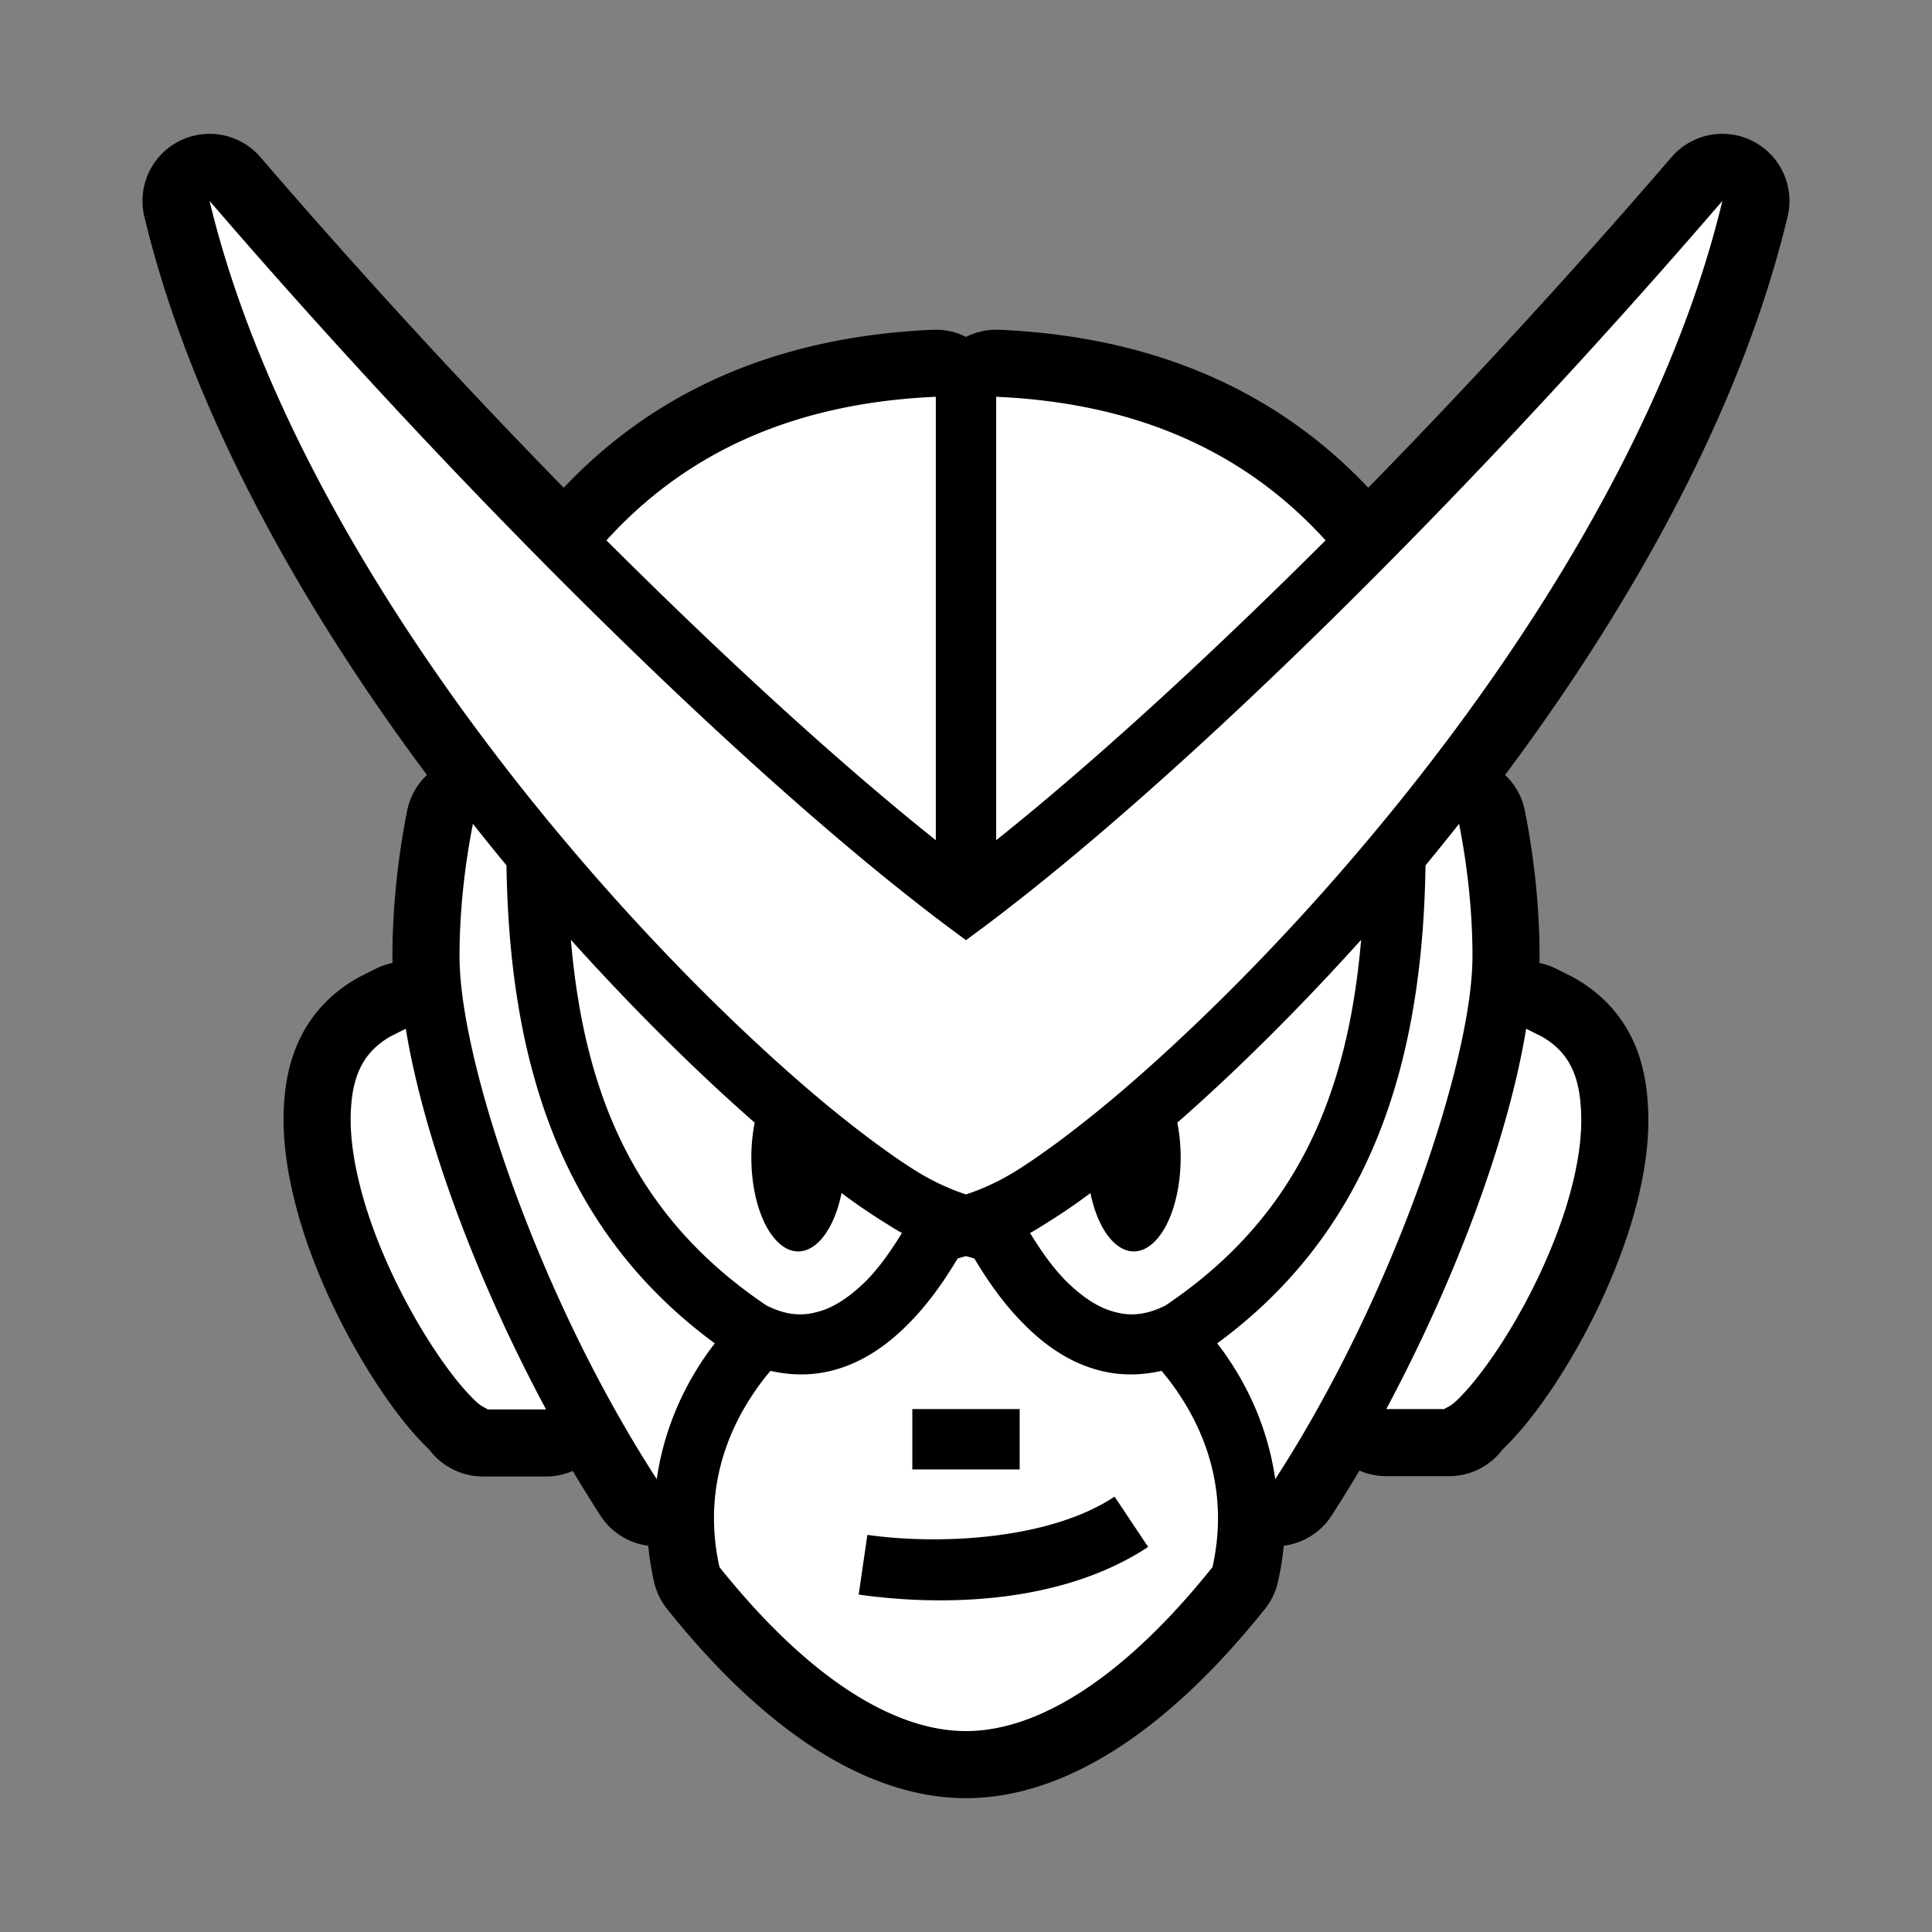<svg xmlns="http://www.w3.org/2000/svg" viewBox="-32 -32 576 576"><rect x="-32" y="-32" width="576" height="576" fill="#808080" stroke="none"/><path stroke="#000000" stroke-width="40" stroke-linecap="round" stroke-linejoin="round" d="M30.48 27.9C46.64 95.28 90.83 164.7 136.9 219.3c26.6 31.6 53.9 58.3 76.1 76.9 11.2 9.3 21.1 16.6 28.9 21.4 7.8 4.7 14.2 6.5 14.1 6.5-.1 0 6.3-1.8 14.1-6.5 7.8-4.8 17.7-12.1 28.9-21.4 22.2-18.6 49.5-45.3 76.1-76.9 46.1-54.6 90.3-124.02 106.4-191.4-75.5 87.7-160.6 171.8-220.1 216.4l-5.4 4-5.4-4C191.1 199.7 106 115.6 30.48 27.9zM247 86.3c-45.7 1.98-76.6 19-98.2 42.8 35.5 35.4 69.5 66.5 98.2 89.4zm18 0v132.2c28.7-22.9 62.7-54 98.2-89.4-21.6-23.8-52.5-40.82-98.2-42.8zm138 127.3c-3.3 4.2-6.7 8.4-10 12.4-.9 60.6-17.2 109.5-62.1 142.5.8 1.1 1.7 2.2 2.5 3.4 7.9 11.3 12.9 23.9 14.8 37.1 3.4-5.3 6.8-10.8 10-16.4 29.4-50.9 48.8-111.3 48.8-139.5 0-11.8-1.2-25.4-4-39.5zm-294 0c-2.8 14.2-4 27.7-4 39.5 0 28.3 19.4 88.6 48.8 139.5 3.2 5.6 6.6 11.1 10 16.4 1.9-13.2 6.9-25.8 14.8-37.1.8-1.2 1.7-2.3 2.5-3.4-44.9-33-61.2-81.9-62.1-142.5-3.3-4-6.7-8.2-10-12.4zm29.2 34.6c4.1 48 20.3 83.4 58.3 109 6 3 10.7 3.2 15.3 1.9 4.7-1.2 9.5-4.4 14.2-9 4-4 7.6-9.1 10.9-14.5-1.5-.8-2.9-1.7-4.5-2.7-4.2-2.6-8.7-5.6-13.5-9.2a14 28 0 0 1-12.9 17.4 14 28 0 0 1-14-28 14 28 0 0 1 1-10.4c-16.9-14.8-35.7-33.3-54.8-54.5zm235.6 0c-19.1 21.2-37.9 39.7-54.8 54.5a14 28 0 0 1 1 10.4 14 28 0 0 1-14 28 14 28 0 0 1-12.9-17.4c-4.8 3.6-9.3 6.6-13.5 9.2-1.6 1-3 1.9-4.5 2.7 3.3 5.4 6.9 10.5 10.9 14.5 4.7 4.6 9.5 7.8 14.2 9 4.6 1.3 9.3 1.1 15.3-1.9 38-25.6 54.2-61 58.3-109zM88.98 274.7l-4.57 2.3c-8.36 4.8-11.52 12.1-11.85 23.3-.32 11.3 3.18 25.6 8.73 39.2 5.54 13.7 13.03 26.7 19.81 36 3.4 4.7 6.7 8.4 9.1 10.6 2.5 2.2 4.6 2.1 1.8 2.1h18.8c-21.3-39.7-36.59-81.6-41.82-113.5zm334.02 0c-5.2 31.9-20.5 73.7-41.7 113.4H400c-2.8 0-.7.1 1.8-2.1 2.4-2.2 5.7-5.9 9.1-10.6 6.8-9.2 14.3-22.3 19.8-35.9 5.6-13.7 9.1-27.9 8.7-39.2-.3-11.2-3.4-18.5-11.8-23.3zm-167 67.8c-.8.2-1.7.5-2.5.7-4.1 6.9-8.9 13.7-14.7 19.5-6.2 6.3-13.6 11.5-22.3 13.8-5.9 1.6-12.3 1.7-18.8.2-1.5 1.8-3 3.7-4.3 5.6-11.1 15.9-15.1 34-10.9 52.9 6.8 8.5 13.8 16.2 20.9 22.8 17.8 16.6 35.9 26.1 52.6 26.1 16.7 0 34.8-9.5 52.6-26.1 7.1-6.6 14.1-14.3 20.9-22.8 4.2-18.9.2-37-10.9-52.9-1.3-1.9-2.8-3.8-4.3-5.6-6.5 1.5-12.9 1.4-18.8-.2-8.7-2.3-16.1-7.5-22.3-13.8-5.8-5.8-10.6-12.6-14.7-19.5-.8-.2-1.7-.5-2.5-.7zm-16 45.6h32v18h-32zm60.3 26.1l10 15c-26.4 17.4-62.3 17.6-86.3 14.2l2.6-17.8c21 3 54.1 1.6 73.7-11.4z"/><path fill="#FFFFFF" d="M30.48 27.9C46.64 95.28 90.83 164.7 136.9 219.3c26.6 31.6 53.9 58.3 76.1 76.9 11.2 9.3 21.1 16.6 28.9 21.4 7.8 4.7 14.2 6.5 14.1 6.5-.1 0 6.3-1.8 14.1-6.5 7.8-4.8 17.7-12.1 28.9-21.4 22.2-18.6 49.5-45.3 76.1-76.9 46.1-54.6 90.3-124.02 106.4-191.4-75.5 87.7-160.6 171.8-220.1 216.4l-5.4 4-5.4-4C191.1 199.7 106 115.6 30.48 27.9zM247 86.3c-45.7 1.98-76.6 19-98.2 42.8 35.5 35.4 69.5 66.5 98.2 89.4zm18 0v132.2c28.7-22.9 62.7-54 98.2-89.4-21.6-23.8-52.5-40.82-98.2-42.8zm138 127.3c-3.3 4.2-6.7 8.4-10 12.4-.9 60.6-17.2 109.5-62.1 142.5.8 1.1 1.7 2.2 2.5 3.4 7.9 11.3 12.9 23.9 14.8 37.1 3.4-5.3 6.8-10.8 10-16.4 29.4-50.9 48.8-111.3 48.8-139.5 0-11.8-1.2-25.4-4-39.5zm-294 0c-2.8 14.2-4 27.7-4 39.5 0 28.3 19.4 88.6 48.8 139.5 3.2 5.6 6.6 11.1 10 16.4 1.9-13.2 6.9-25.8 14.8-37.1.8-1.2 1.7-2.3 2.5-3.4-44.9-33-61.2-81.9-62.1-142.5-3.3-4-6.7-8.2-10-12.4zm29.2 34.6c4.1 48 20.3 83.4 58.3 109 6 3 10.7 3.2 15.3 1.9 4.7-1.2 9.5-4.4 14.2-9 4-4 7.6-9.1 10.9-14.5-1.5-.8-2.9-1.7-4.5-2.7-4.2-2.6-8.7-5.6-13.5-9.2a14 28 0 0 1-12.9 17.4 14 28 0 0 1-14-28 14 28 0 0 1 1-10.4c-16.9-14.8-35.7-33.3-54.8-54.5zm235.6 0c-19.1 21.2-37.9 39.7-54.8 54.5a14 28 0 0 1 1 10.4 14 28 0 0 1-14 28 14 28 0 0 1-12.9-17.4c-4.8 3.6-9.3 6.6-13.5 9.2-1.6 1-3 1.9-4.5 2.7 3.3 5.4 6.9 10.5 10.9 14.5 4.7 4.6 9.5 7.8 14.2 9 4.6 1.3 9.3 1.1 15.3-1.9 38-25.6 54.2-61 58.3-109zM88.98 274.7l-4.57 2.3c-8.36 4.8-11.52 12.1-11.85 23.3-.32 11.3 3.18 25.6 8.73 39.2 5.54 13.7 13.03 26.7 19.81 36 3.4 4.7 6.7 8.4 9.1 10.6 2.5 2.2 4.6 2.1 1.8 2.1h18.8c-21.3-39.7-36.59-81.6-41.82-113.5zm334.02 0c-5.2 31.9-20.5 73.7-41.7 113.4H400c-2.8 0-.7.1 1.8-2.1 2.4-2.2 5.7-5.9 9.1-10.6 6.8-9.2 14.3-22.3 19.8-35.9 5.6-13.7 9.1-27.9 8.7-39.2-.3-11.2-3.4-18.5-11.8-23.3zm-167 67.8c-.8.2-1.7.5-2.5.7-4.1 6.9-8.9 13.7-14.7 19.5-6.2 6.3-13.6 11.5-22.3 13.8-5.9 1.6-12.3 1.7-18.8.2-1.5 1.8-3 3.7-4.3 5.6-11.1 15.9-15.1 34-10.9 52.9 6.8 8.5 13.8 16.2 20.9 22.8 17.8 16.6 35.9 26.1 52.6 26.1 16.7 0 34.8-9.5 52.6-26.1 7.1-6.6 14.1-14.3 20.9-22.8 4.2-18.9.2-37-10.9-52.9-1.3-1.9-2.8-3.8-4.3-5.6-6.5 1.5-12.9 1.4-18.8-.2-8.7-2.3-16.1-7.5-22.3-13.8-5.8-5.8-10.6-12.6-14.7-19.5-.8-.2-1.7-.5-2.5-.7zm-16 45.6h32v18h-32zm60.3 26.1l10 15c-26.4 17.4-62.3 17.6-86.3 14.2l2.6-17.8c21 3 54.1 1.6 73.7-11.4z"/></svg>